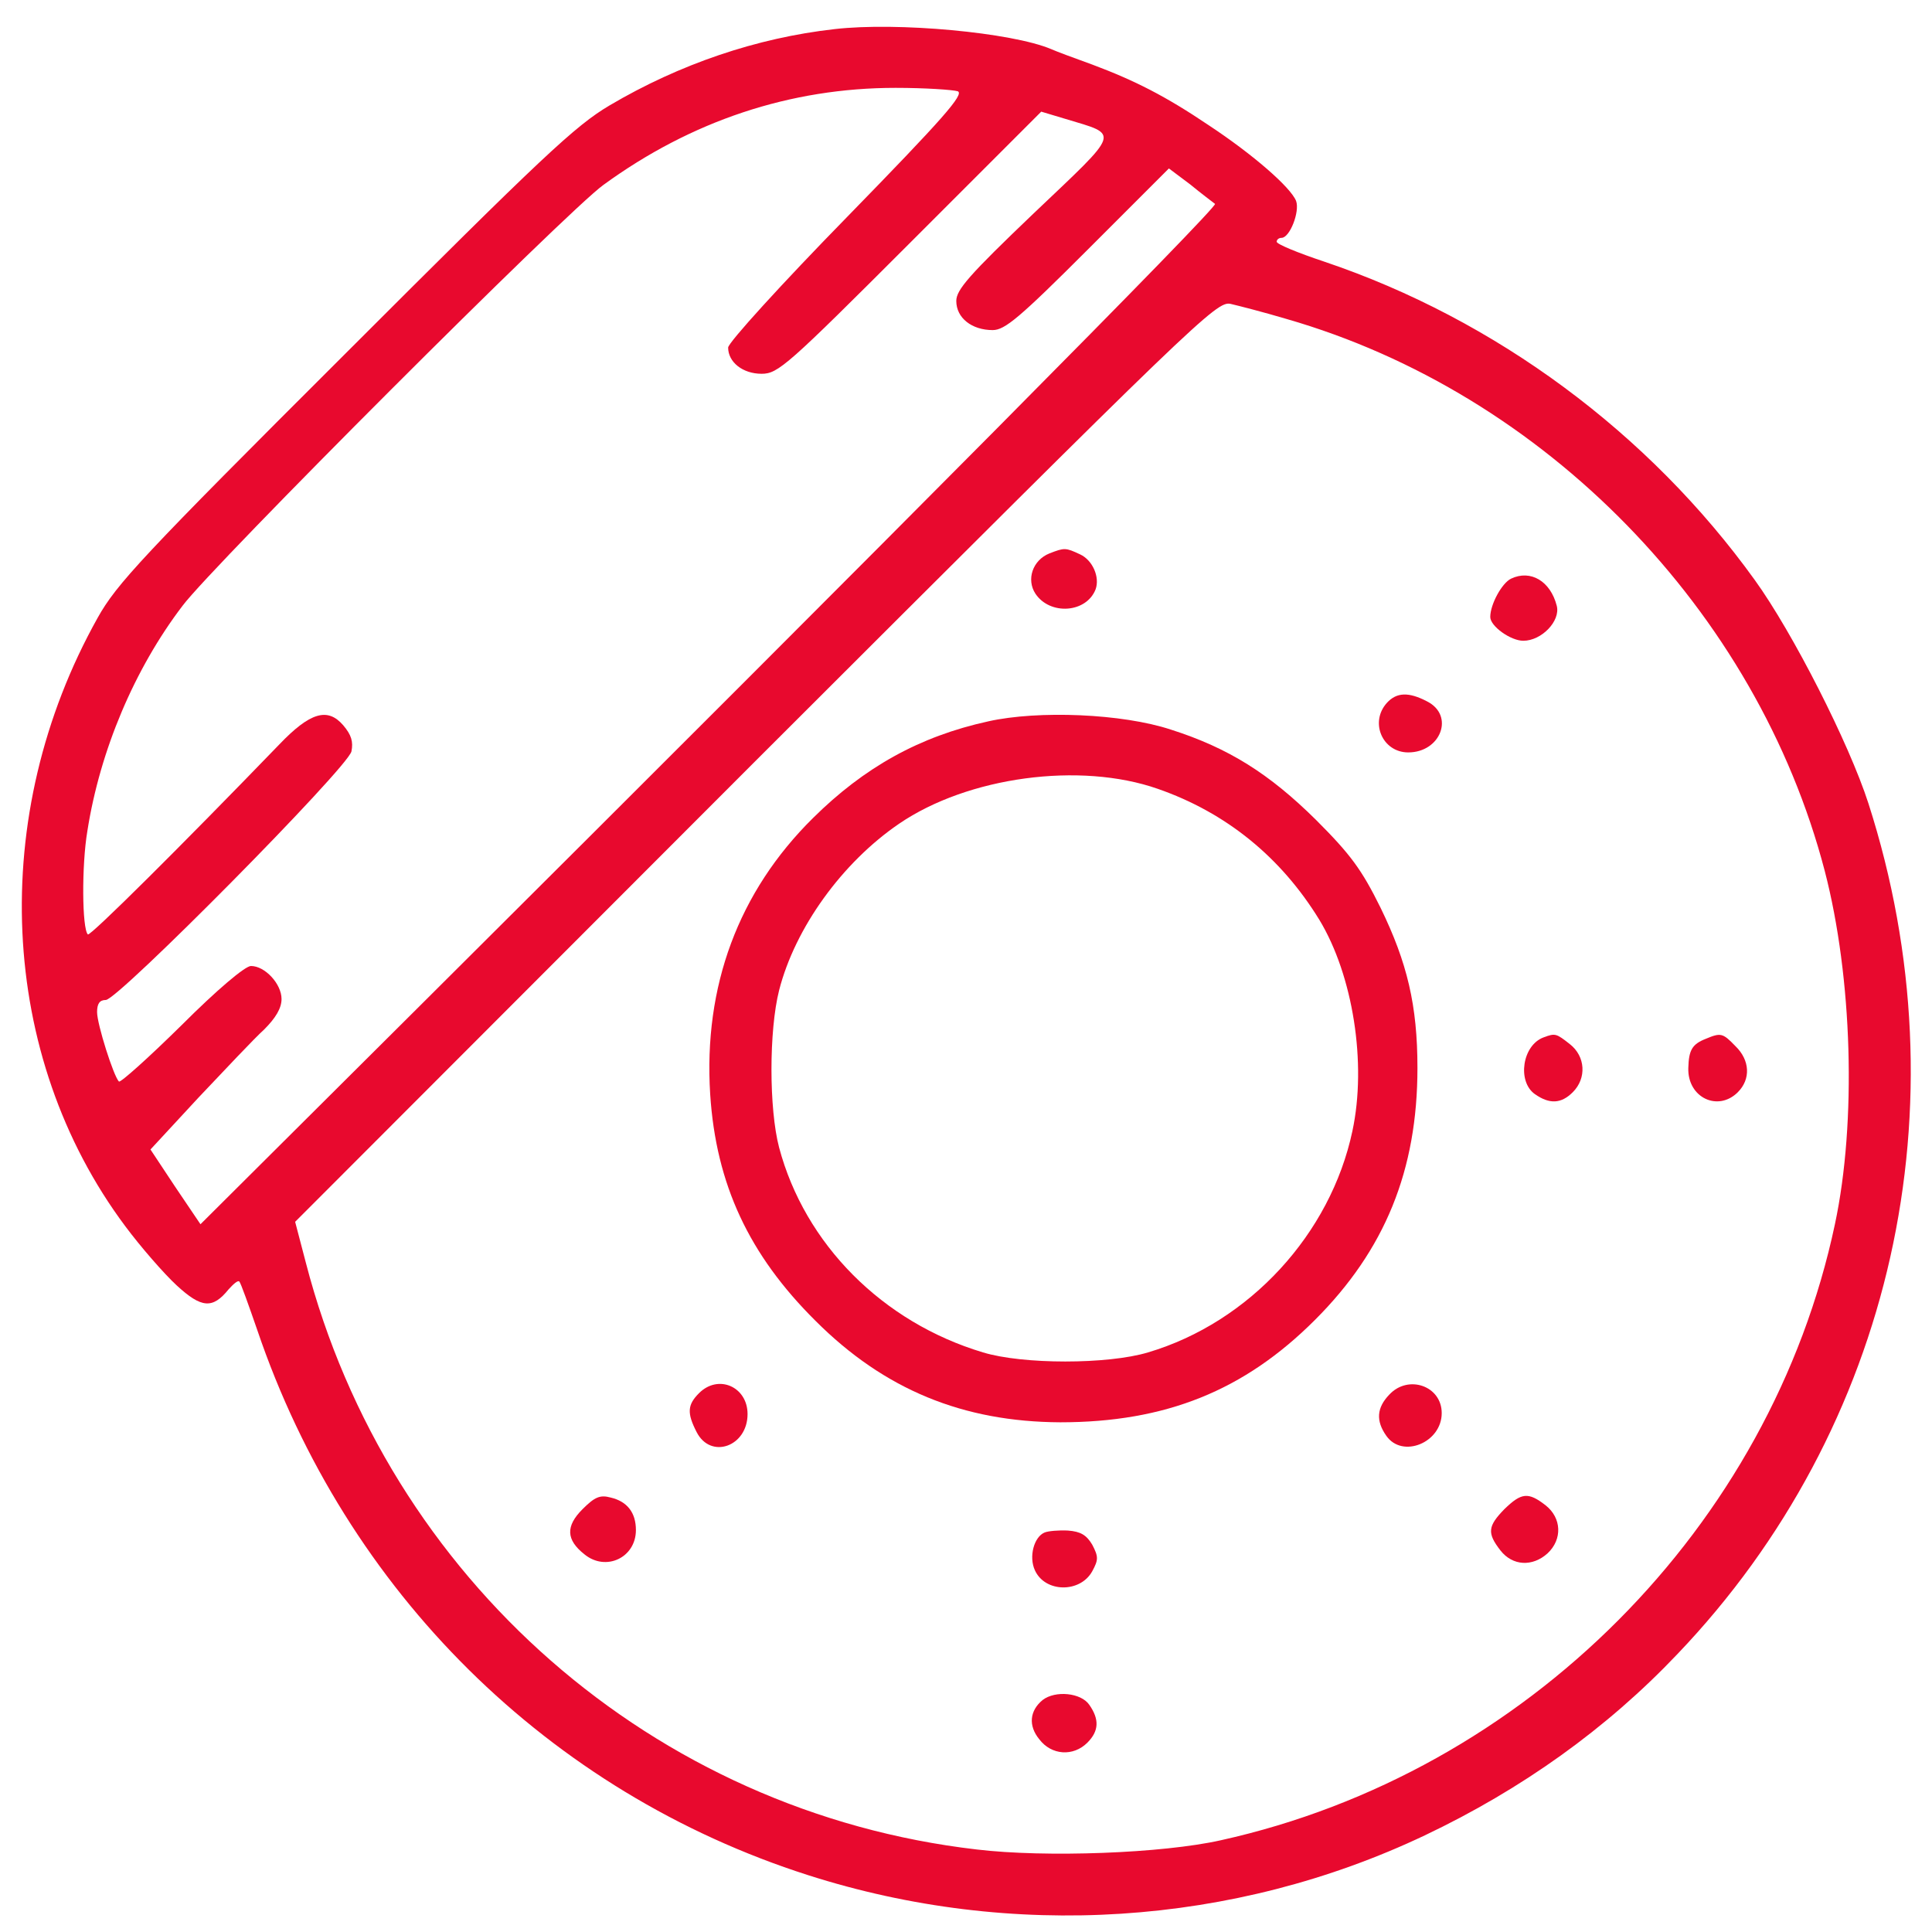 <svg xmlns="http://www.w3.org/2000/svg"
 width="398pt" height="398pt" viewBox="0 0 398 398"
 preserveAspectRatio="xMidYMid meet">

<g transform="translate(0,398) scale(0.1,-0.1)"
fill="#e8092e" stroke="none">
<path d="M1719 3920 c-160 -18 -319 -72 -463 -157 -71 -42 -137 -104 -546
-513 -417 -416 -470 -473 -509 -543 -227 -406 -205 -902 57 -1253 32 -43 80
-98 106 -122 51 -47 74 -49 107 -8 10 11 19 19 22 16 3 -3 19 -48 37 -100 183
-539 600 -952 1135 -1123 419 -134 876 -105 1270 82 200 95 375 220 521 374
444 465 593 1130 393 1752 -40 124 -156 352 -234 460 -218 303 -534 537 -887
656 -54 18 -98 36 -98 41 0 4 4 8 10 8 17 0 38 54 30 76 -11 28 -89 96 -180
156 -89 60 -152 92 -240 125 -36 13 -74 27 -85 32 -81 34 -316 56 -446 41z
m254 -128 c14 -6 -30 -56 -228 -259 -135 -138 -245 -259 -245 -269 0 -30 30
-54 69 -54 34 0 53 17 306 270 l270 270 50 -15 c112 -34 116 -22 -65 -194
-134 -128 -160 -158 -160 -181 0 -35 32 -60 75 -60 25 0 55 25 197 167 l166
166 44 -33 c23 -19 46 -36 51 -40 7 -6 -659 -677 -1640 -1654 l-450 -448 -52
77 -51 77 99 107 c55 58 115 122 135 140 24 24 36 44 36 63 0 31 -34 68 -63
68 -12 0 -70 -49 -143 -122 -68 -67 -126 -119 -129 -116 -11 11 -45 118 -45
143 0 17 5 25 18 25 25 0 498 478 506 512 4 20 0 34 -17 54 -32 37 -68 27
-132 -40 -202 -209 -389 -395 -394 -391 -12 12 -13 142 -1 213 26 166 97 334
196 464 62 83 792 813 867 867 181 132 385 200 602 200 61 0 118 -4 128 -7z
m677 -469 c532 -153 969 -601 1109 -1137 57 -219 66 -517 21 -728 -132 -623
-637 -1130 -1265 -1269 -120 -27 -361 -36 -503 -19 -665 77 -1213 557 -1382
1209 l-22 84 948 949 c913 912 950 948 979 942 17 -4 68 -17 115 -31z"/>
<path d="M2162 2840 c-35 -14 -48 -54 -29 -83 30 -45 105 -40 124 9 9 25 -6
60 -32 72 -30 14 -32 14 -63 2z"/>
<path d="M3113 2788 c-19 -9 -43 -53 -43 -79 0 -19 42 -49 68 -49 38 0 77 41
69 72 -13 51 -54 75 -94 56z"/>
<path d="M2857 2532 c-36 -40 -9 -102 44 -102 67 0 96 76 39 105 -38 20 -63
19 -83 -3z"/>
<path d="M2036 2494 c-142 -31 -256 -95 -361 -199 -154 -152 -226 -347 -212
-569 12 -186 80 -331 217 -467 142 -142 304 -208 504 -209 217 0 379 65 525
211 144 144 211 308 211 519 0 129 -21 217 -76 330 -39 79 -62 110 -133 181
-96 95 -180 148 -299 186 -100 33 -273 40 -376 17z m349 -139 c141 -49 254
-141 333 -270 69 -114 98 -295 68 -435 -45 -212 -212 -394 -421 -456 -83 -25
-258 -25 -340 0 -207 62 -367 223 -420 422 -21 80 -21 241 0 324 33 129 130
263 247 343 142 97 373 128 533 72z"/>
<path d="M3180 1843 c-44 -16 -55 -91 -18 -117 30 -21 54 -20 78 4 29 29 26
74 -6 99 -28 22 -30 23 -54 14z"/>
<path d="M3514 1840 c-28 -11 -35 -23 -36 -60 -2 -61 61 -91 102 -50 27 27 25
66 -5 95 -26 27 -30 28 -61 15z"/>
<path d="M1440 1110 c-24 -24 -25 -41 -5 -80 29 -57 105 -30 105 37 0 56 -60
83 -100 43z"/>
<path d="M2862 1107 c-26 -27 -28 -54 -6 -85 33 -47 114 -14 114 47 0 56 -69
80 -108 38z"/>
<path d="M1200 871 c-35 -35 -34 -63 4 -93 44 -36 106 -7 106 50 0 36 -18 59
-52 67 -22 6 -33 1 -58 -24z"/>
<path d="M3099 871 c-34 -35 -36 -49 -8 -85 25 -32 66 -34 97 -6 31 29 29 73
-4 99 -36 28 -50 26 -85 -8z"/>
<path d="M2152 823 c-22 -9 -33 -50 -20 -78 21 -46 93 -47 118 -2 13 24 13 30
0 55 -12 20 -24 27 -50 29 -19 1 -41 -1 -48 -4z"/>
<path d="M2148 478 c-27 -22 -30 -53 -7 -81 25 -33 70 -36 99 -7 24 24 25 48
4 78 -17 25 -70 30 -96 10z"/>
</g>
</svg>
